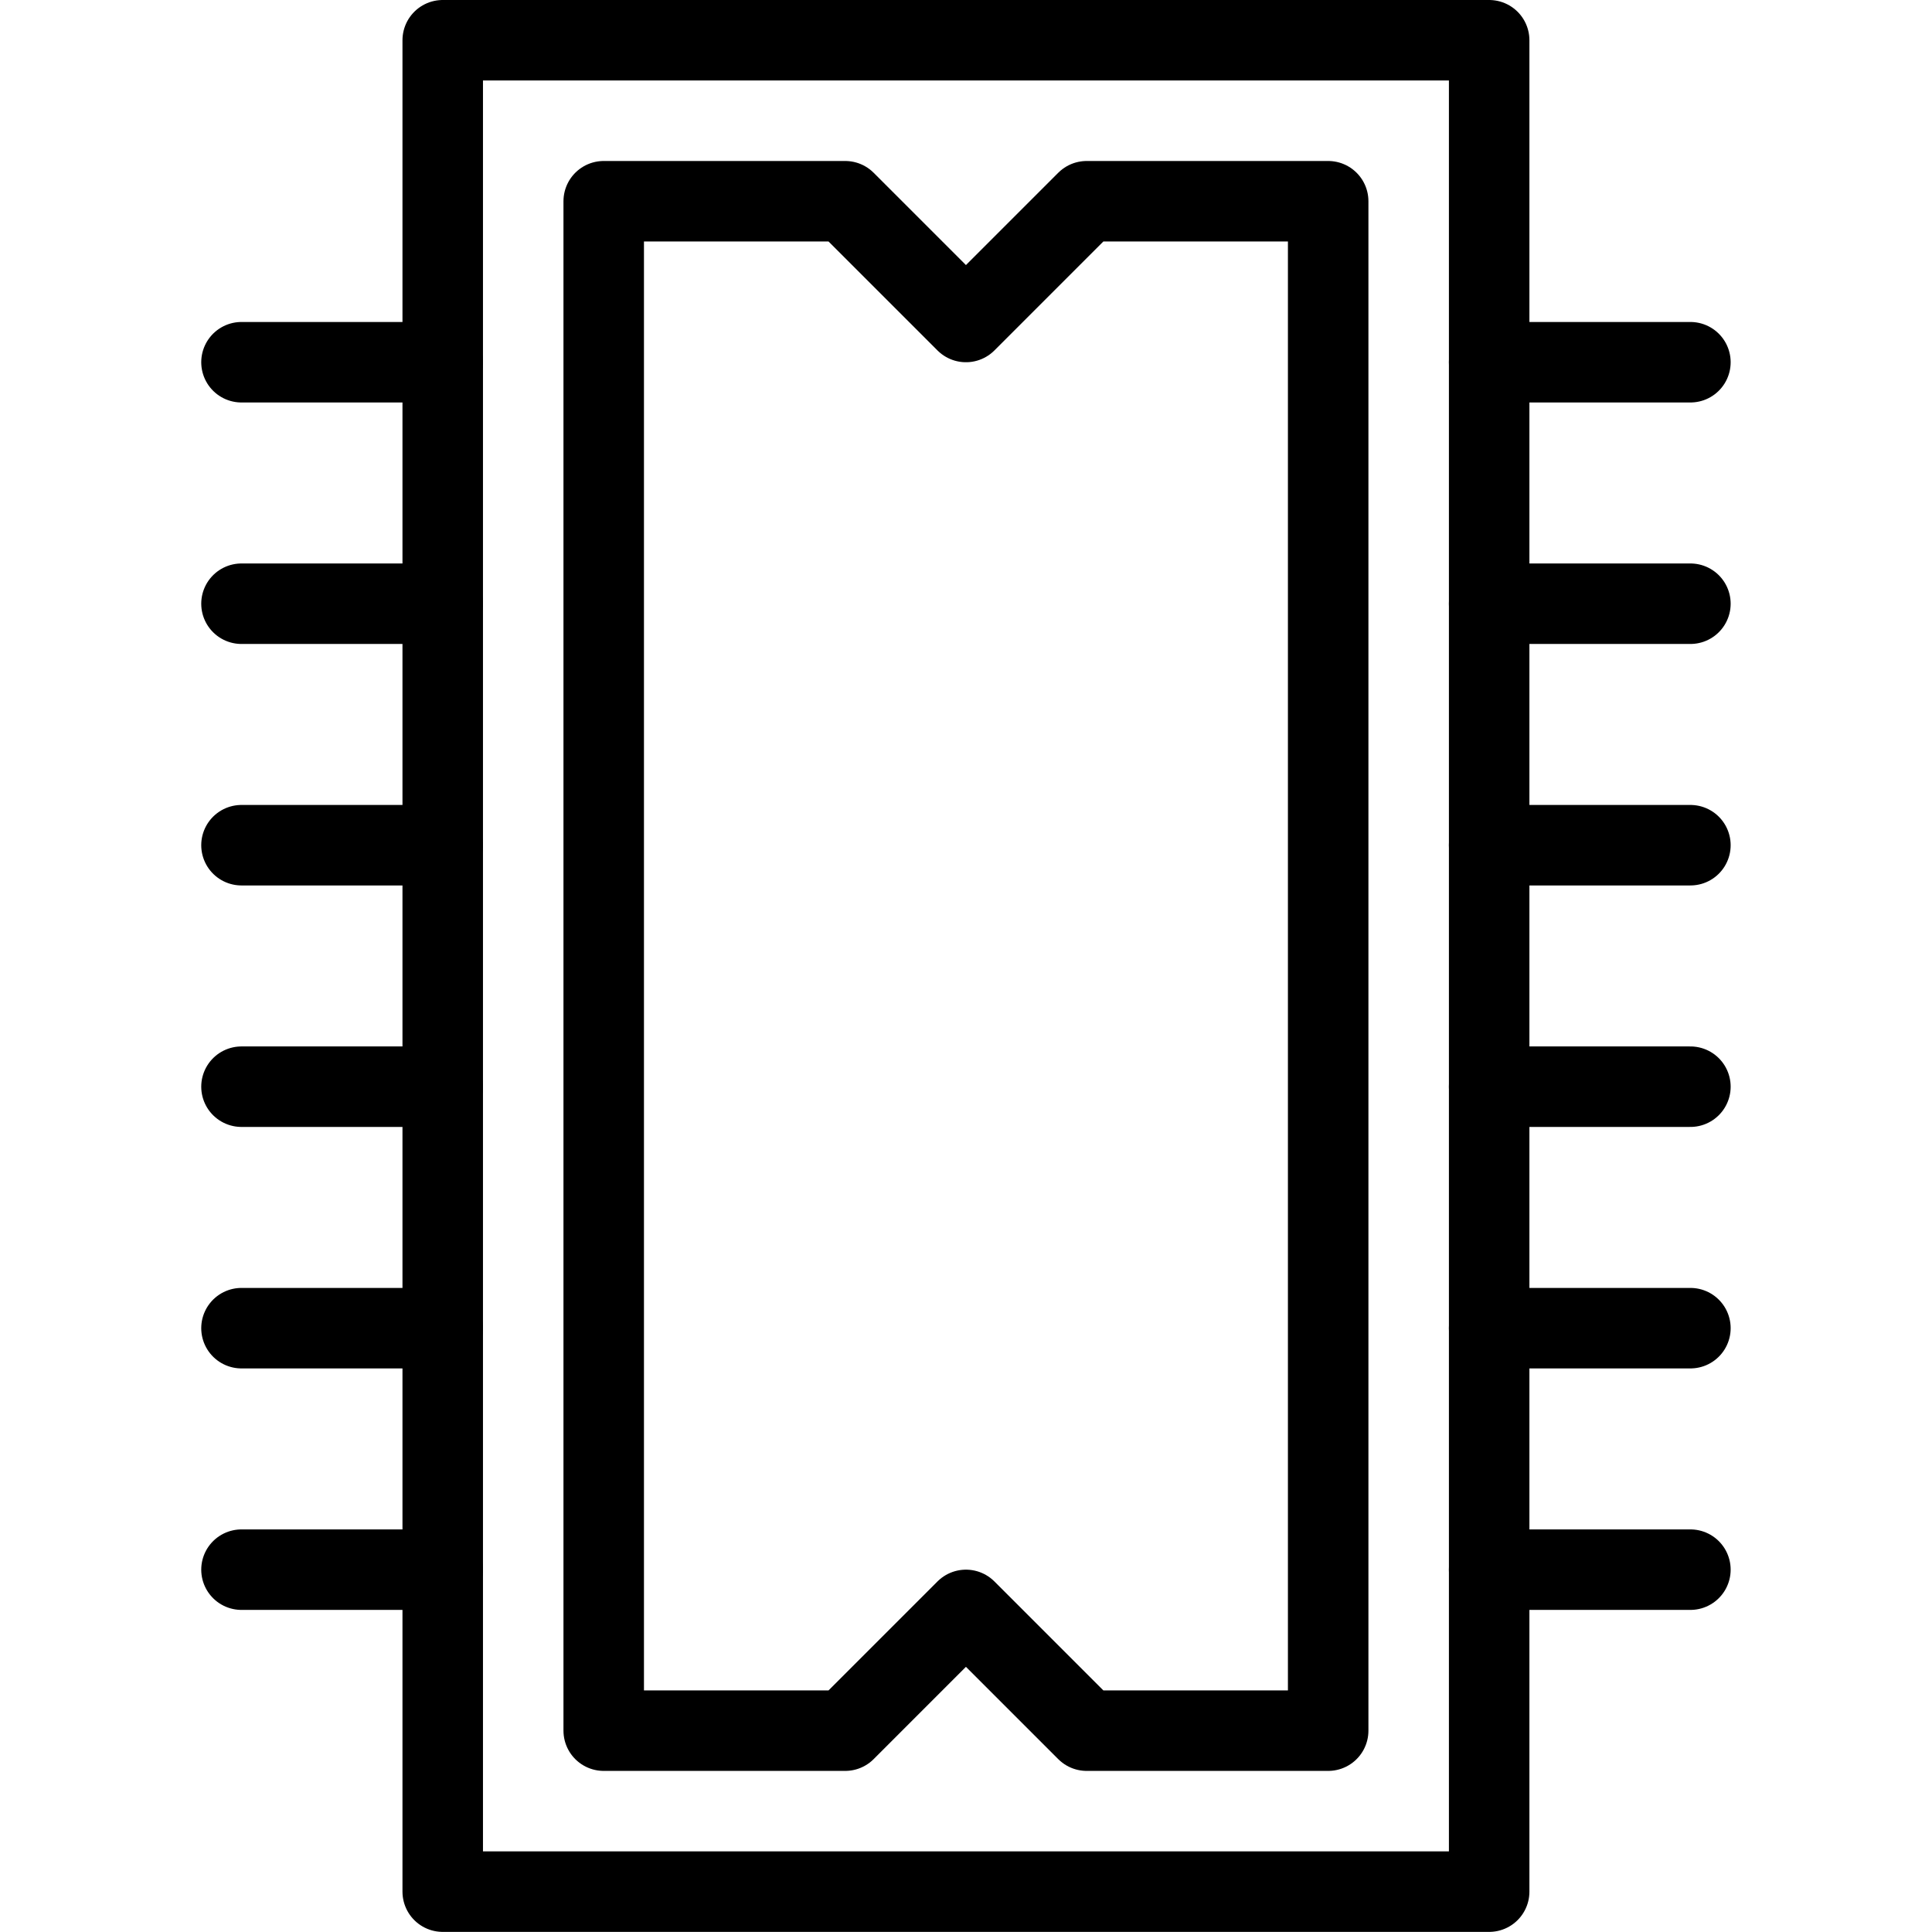 <svg xmlns="http://www.w3.org/2000/svg" version="1.1" xmlns:xlink="http://www.w3.org/1999/xlink" xmlns:svgjs="http://svgjs.com/svgjs" viewBox="0 0 140 140"><g transform="matrix(5.833,0,0,5.833,0,0)"><path d="M5.500 0.500 L18.500 0.500 L18.500 23.500 L5.500 23.500 Z" fill="none" stroke="currentColor" stroke-linecap="round" stroke-linejoin="round"/><path d="M16.5 21.5L13.5 21.5 12 20 10.5 21.5 7.5 21.5 7.5 2.5 10.5 2.5 12 4 13.5 2.5 16.5 2.5 16.5 21.5z" fill="none" stroke="currentColor" stroke-linecap="round" stroke-linejoin="round"/><path d="M18.5 4.5L21 4.5" fill="none" stroke="currentColor" stroke-linecap="round" stroke-linejoin="round"/><path d="M18.5 7.5L21 7.5" fill="none" stroke="currentColor" stroke-linecap="round" stroke-linejoin="round"/><path d="M18.5 10.5L21 10.5" fill="none" stroke="currentColor" stroke-linecap="round" stroke-linejoin="round"/><path d="M18.5 13.5L21 13.5" fill="none" stroke="currentColor" stroke-linecap="round" stroke-linejoin="round"/><path d="M18.5 16.5L21 16.5" fill="none" stroke="currentColor" stroke-linecap="round" stroke-linejoin="round"/><path d="M18.5 19.5L21 19.5" fill="none" stroke="currentColor" stroke-linecap="round" stroke-linejoin="round"/><path d="M3 4.5L5.5 4.5" fill="none" stroke="currentColor" stroke-linecap="round" stroke-linejoin="round"/><path d="M3 7.5L5.5 7.5" fill="none" stroke="currentColor" stroke-linecap="round" stroke-linejoin="round"/><path d="M3 10.5L5.5 10.5" fill="none" stroke="currentColor" stroke-linecap="round" stroke-linejoin="round"/><path d="M3 13.5L5.5 13.5" fill="none" stroke="currentColor" stroke-linecap="round" stroke-linejoin="round"/><path d="M3 16.5L5.5 16.5" fill="none" stroke="currentColor" stroke-linecap="round" stroke-linejoin="round"/><path d="M3 19.5L5.5 19.5" fill="none" stroke="currentColor" stroke-linecap="round" stroke-linejoin="round"/></g></svg>
